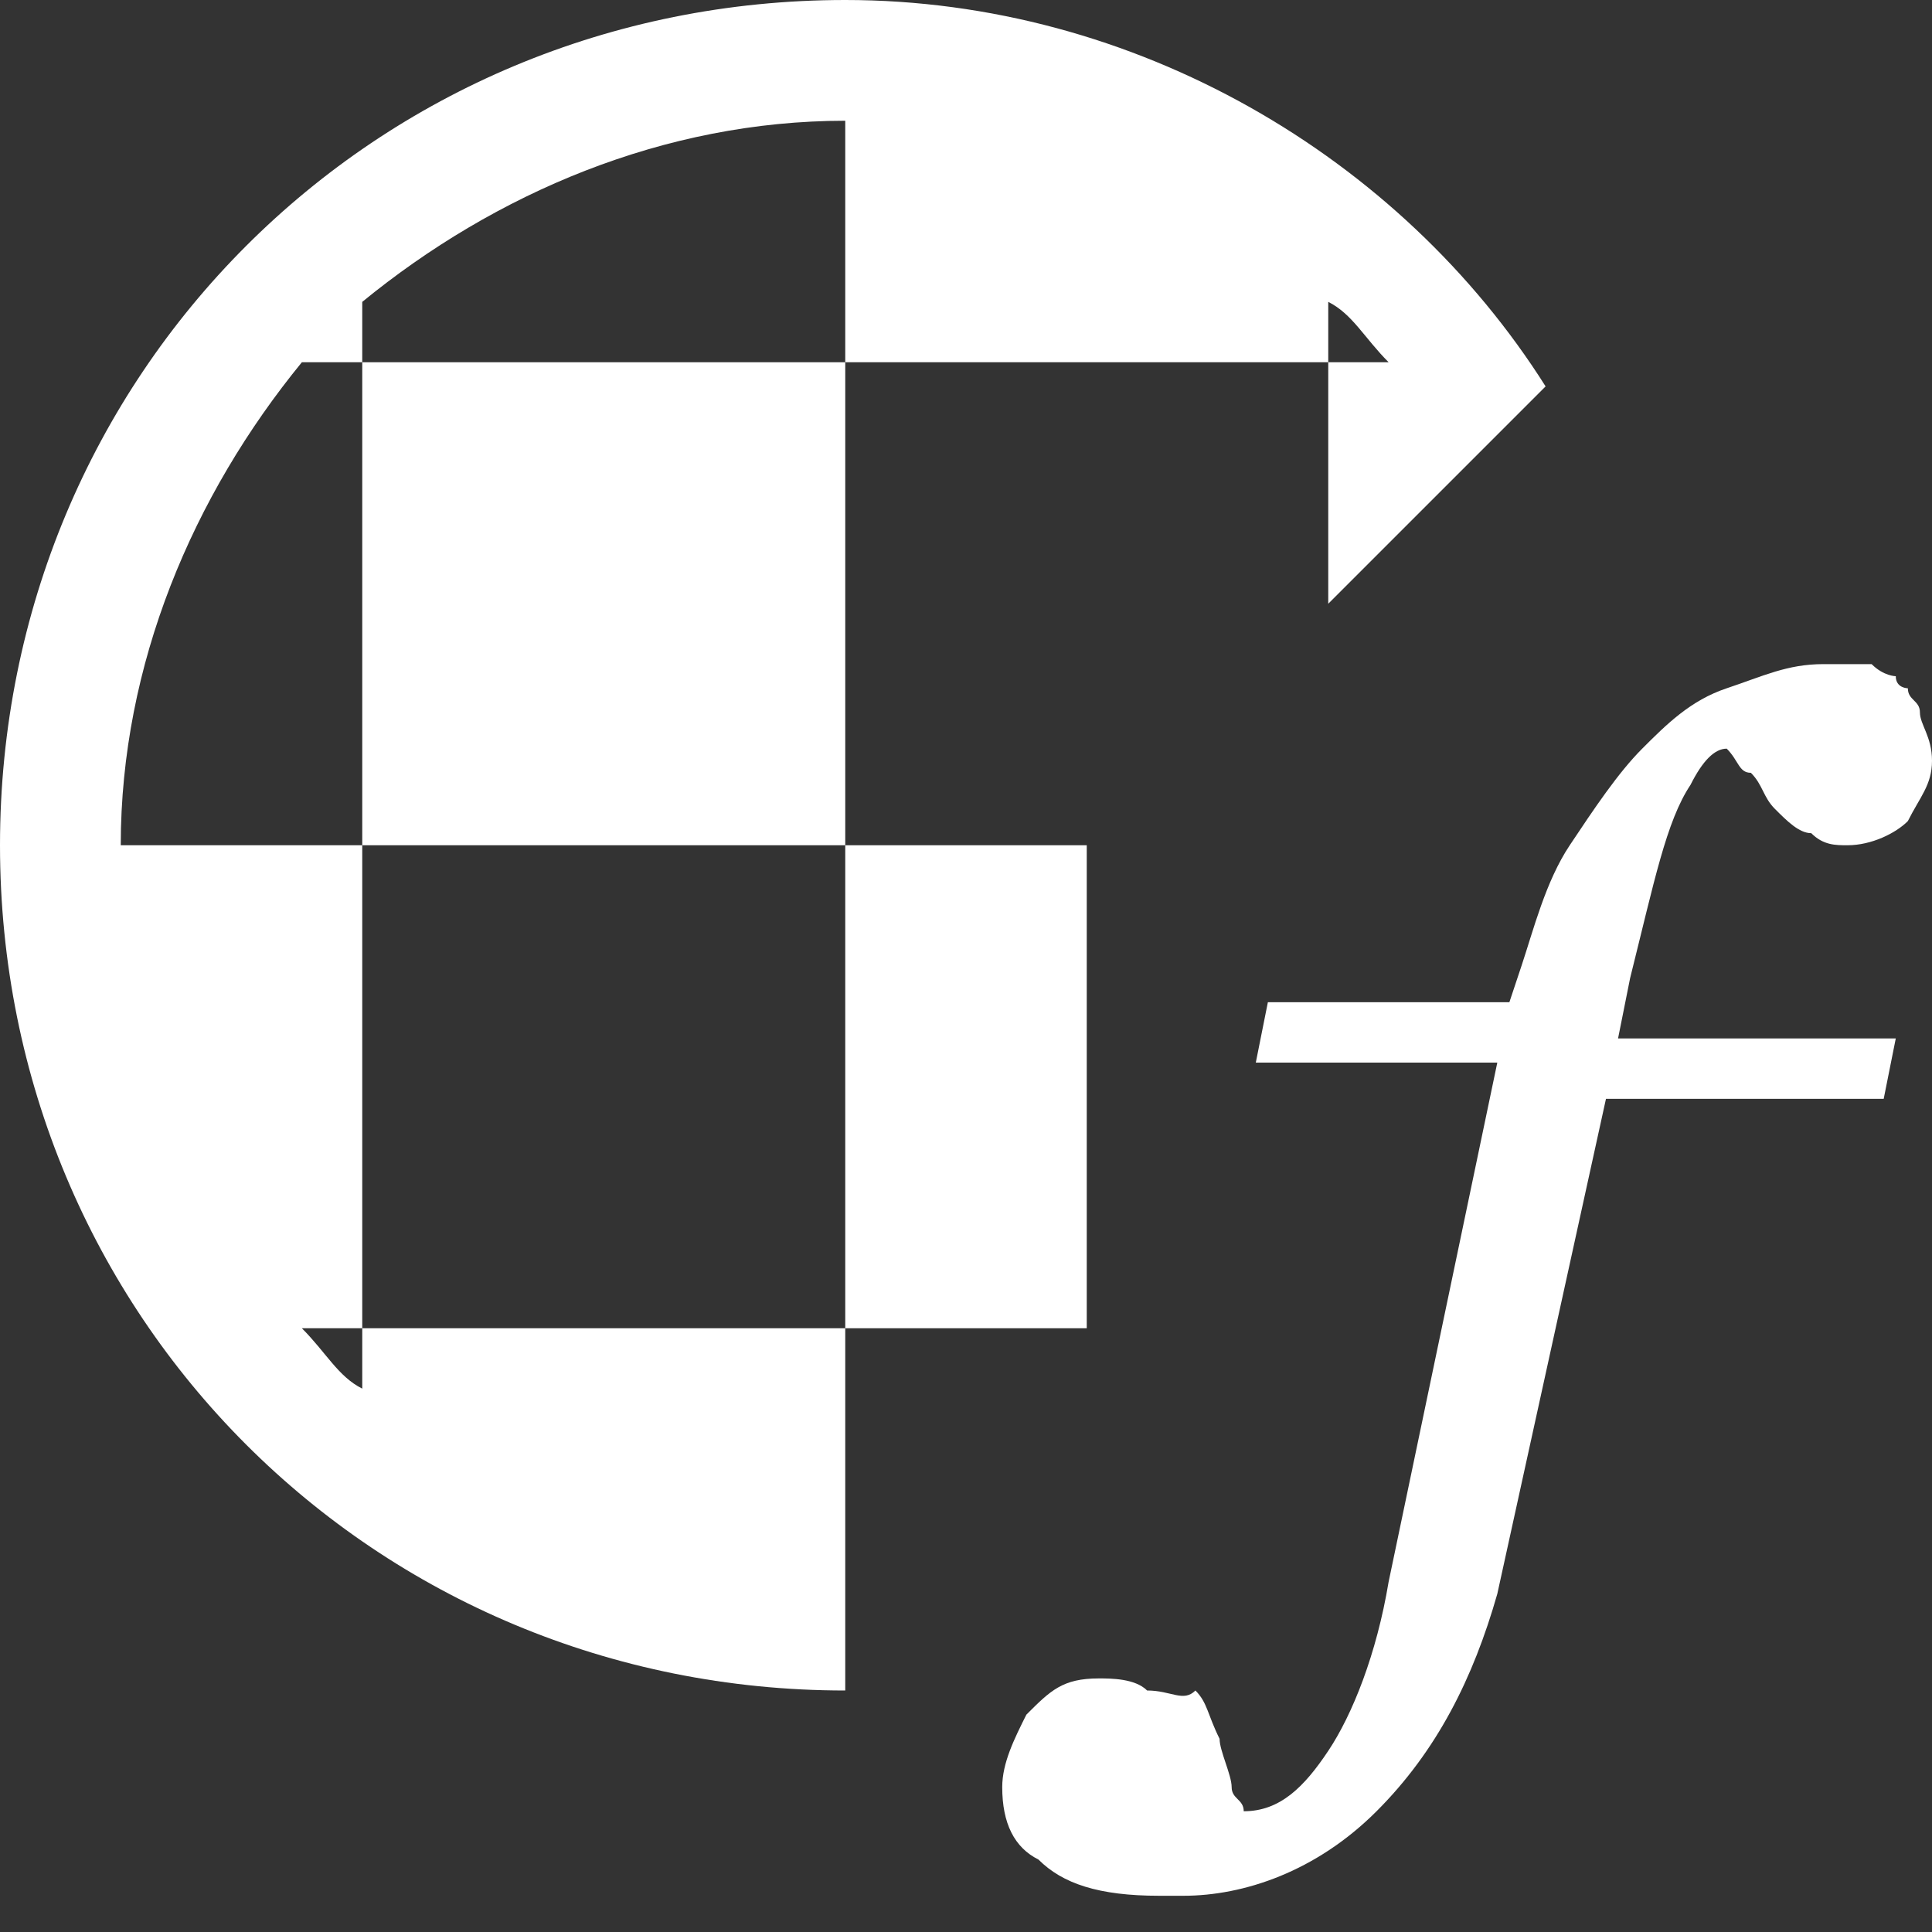 <svg width="16" height="16" viewBox="0 0 16 16" fill="none" xmlns="http://www.w3.org/2000/svg">
<rect x="0" y="0" width="16" height="16" fill="#333333" stroke="none"/>
<path d="M9 7H7V11H9V7Z" fill="white"/>
<path d="M7 11H3V11.5C2.8 11.4 2.7 11.2 2.5 11H3V7H1C1 5.5 1.6 4.1 2.5 3H3V2.5C4.1 1.6 5.5 1 7 1V3H11V2.5C11.2 2.6 11.3 2.8 11.5 3H11V5L12.8 3.2C11.6 1.3 9.4 0 7 0C3.1 0 0 3.1 0 7C0 10.9 3.1 14 7 14V13V11Z" fill="white"/>
<path d="M7 3H3V7H7V3Z" fill="white"/>
<path d="M14 6.5C14.1 6.3 14.2 6.2 14.3 6.2C14.4 6.3 14.4 6.4 14.5 6.4C14.6 6.5 14.6 6.6 14.7 6.7C14.8 6.8 14.9 6.9 15 6.9C15.1 7 15.2 7 15.3 7C15.5 7 15.7 6.9 15.8 6.8C15.9 6.6 16 6.5 16 6.3C16 6.1 15.9 6 15.9 5.9C15.9 5.8 15.8 5.8 15.8 5.7C15.8 5.7 15.7 5.7 15.7 5.6C15.7 5.6 15.6 5.6 15.5 5.5C15.5 5.5 15.5 5.5 15.4 5.5C15.3 5.5 15.2 5.5 15.1 5.5C14.8 5.5 14.6 5.6 14.3 5.7C14 5.8 13.8 6 13.6 6.2C13.4 6.4 13.2 6.7 13 7C12.8 7.3 12.7 7.7 12.6 8L12.5 8.3H10.5L10.4 8.8H12.4L11.5 13.1C11.4 13.7 11.2 14.2 11 14.5C10.8 14.8 10.6 15 10.3 15C10.3 14.9 10.2 14.9 10.2 14.8C10.2 14.7 10.1 14.5 10.1 14.4C10 14.2 10 14.1 9.9 14C9.8 14.1 9.7 14 9.5 14C9.4 13.9 9.2 13.9 9.1 13.9C8.8 13.9 8.7 14 8.5 14.2C8.4 14.4 8.3 14.6 8.3 14.8C8.3 15.1 8.4 15.3 8.6 15.4C8.8 15.6 9.1 15.7 9.6 15.7C9.7 15.7 9.7 15.7 9.7 15.7H9.8C10.3 15.7 10.9 15.5 11.4 15C11.9 14.5 12.2 13.9 12.4 13.2L13.3 9.1H15.6L15.7 8.6H13.4L13.5 8.1C13.7 7.3 13.8 6.8 14 6.5Z" fill="white"/>
</svg>
